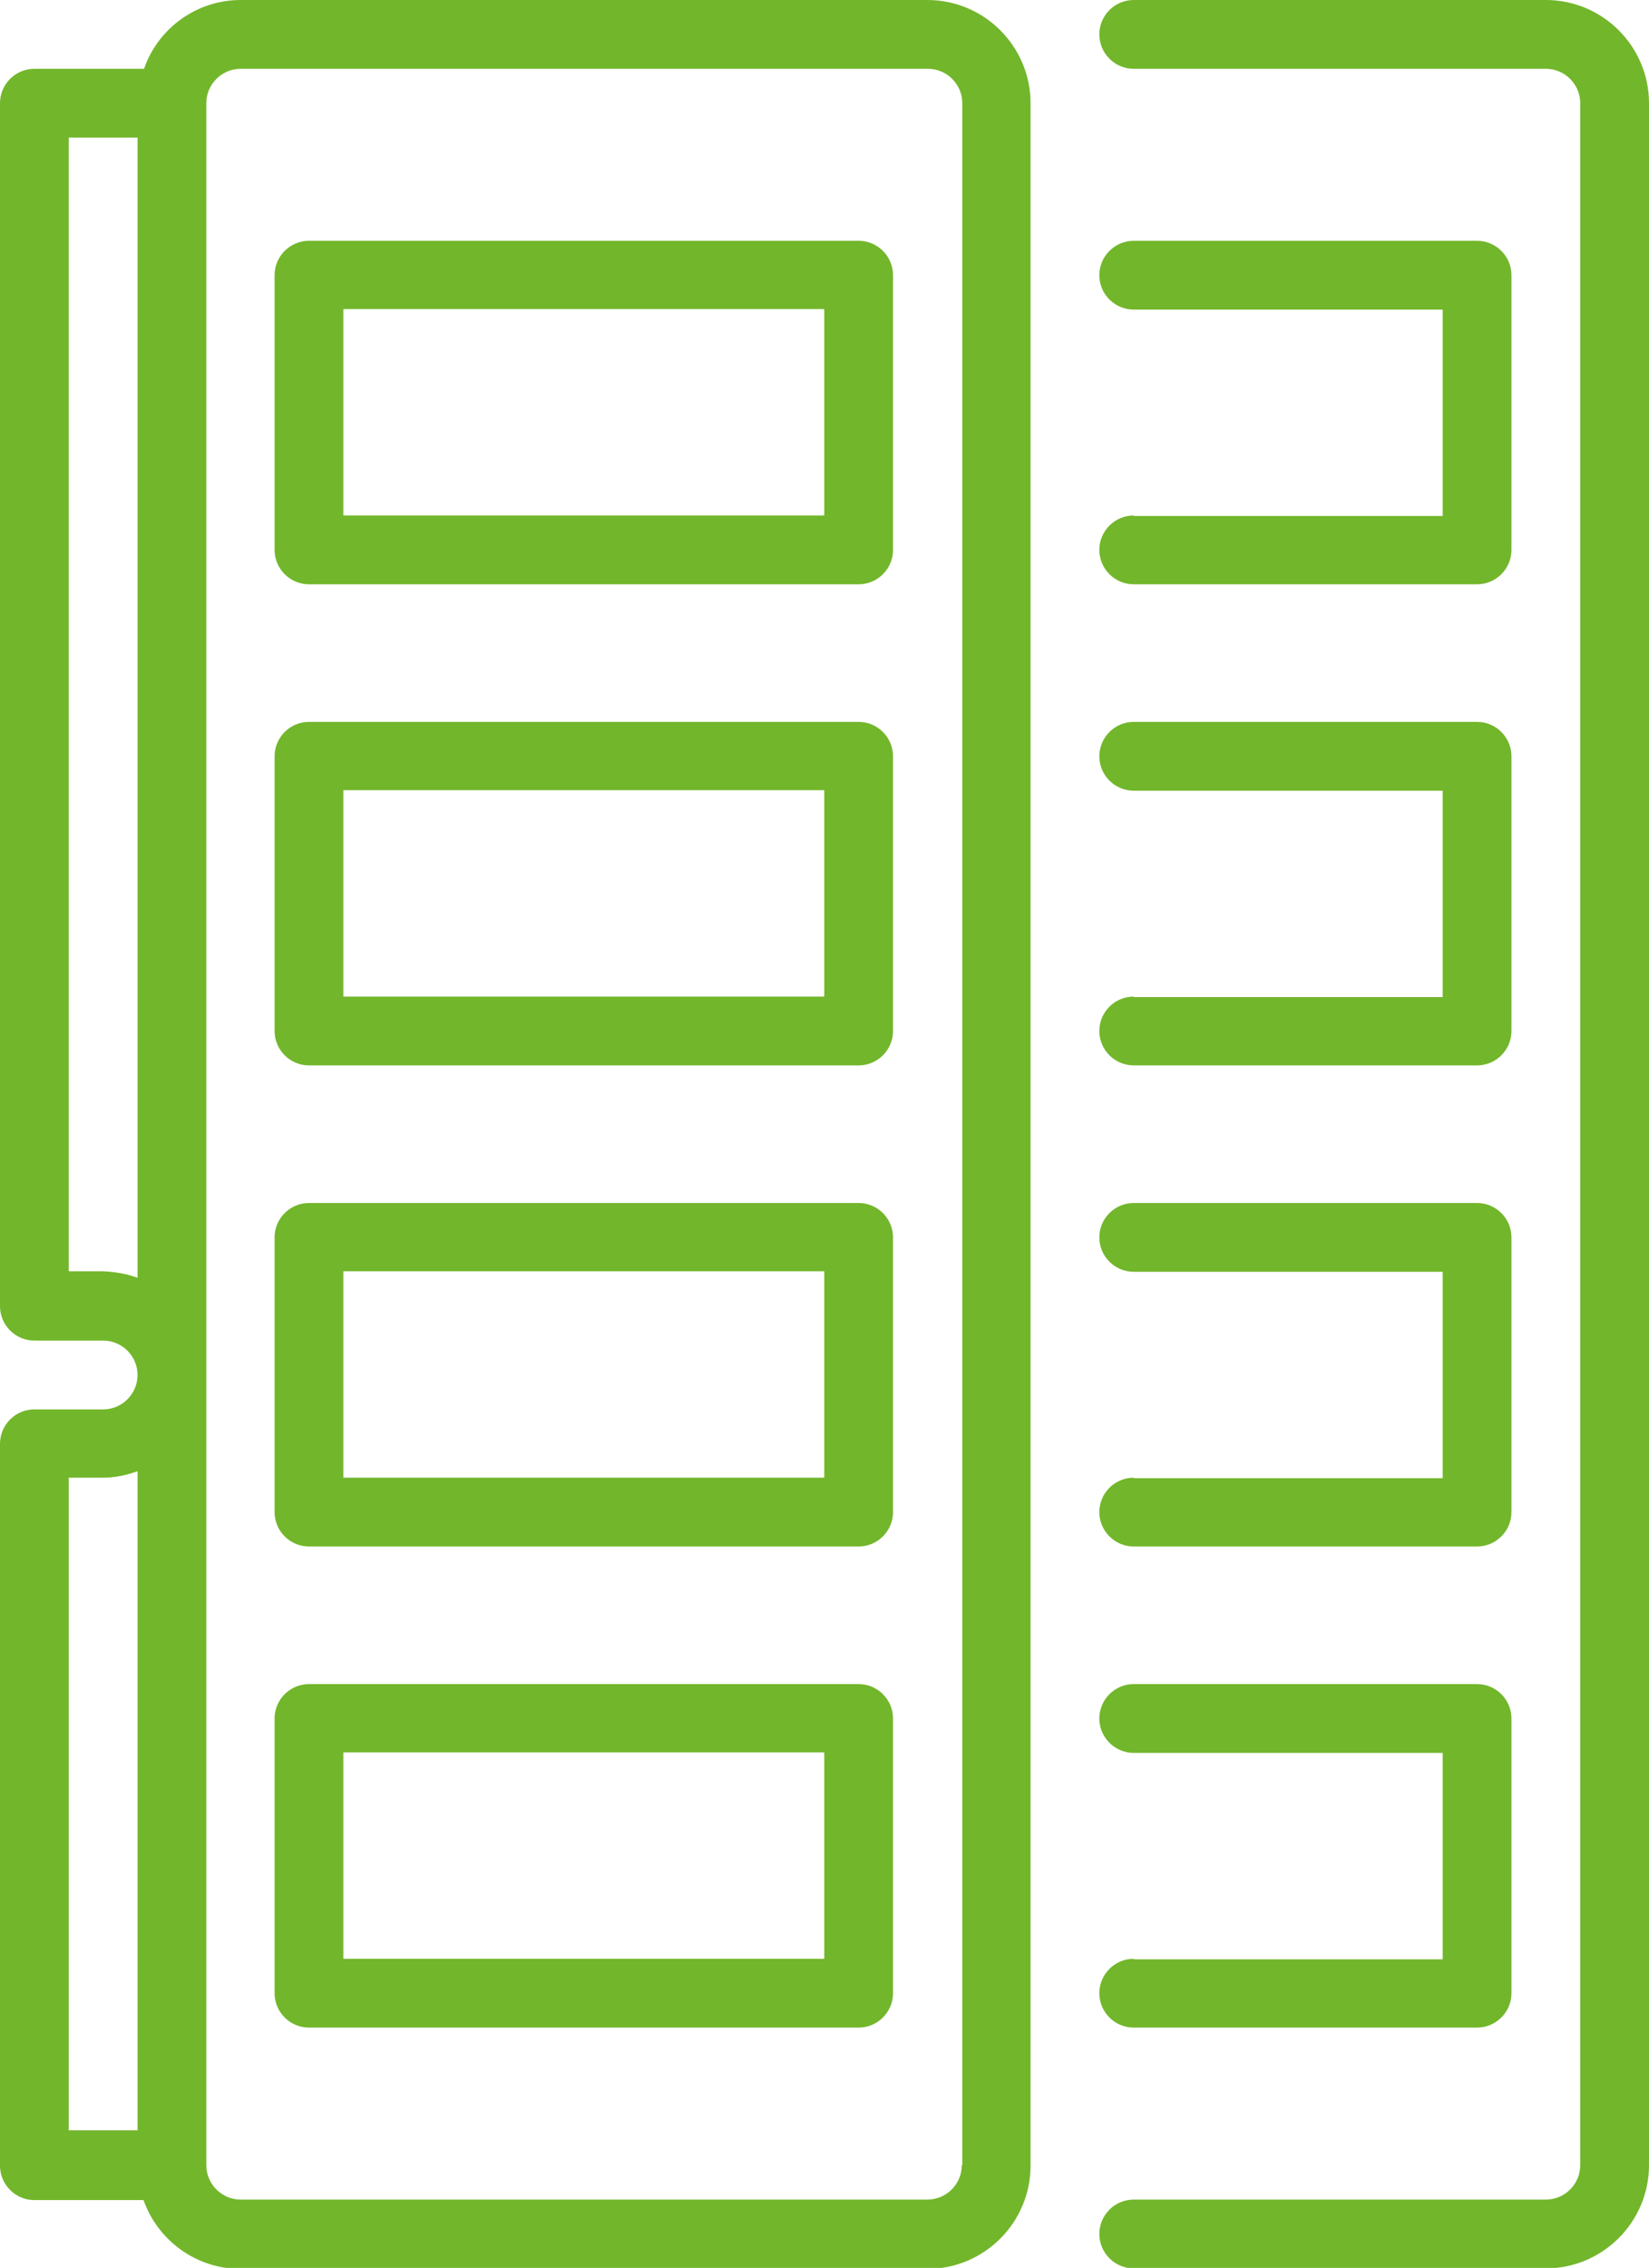 <?xml version="1.0" encoding="UTF-8"?>
<svg id="Ebene_2" data-name="Ebene 2" xmlns="http://www.w3.org/2000/svg" viewBox="0 0 33.09 45.49">
  <defs>
    <style>
      .cls-1 {
        fill: #72b62b;
        stroke-width: 0px;
      }
    </style>
  </defs>
  <g id="Ebene_1-2" data-name="Ebene 1">
    <g>
      <path class="cls-1" d="m18.61,0H4.83c-.87,0-1.65.55-1.94,1.38H.69c-.38,0-.69.31-.69.69v24.13c0,.38.31.69.69.69h1.38c.38,0,.69.31.69.69s-.31.69-.69.69H.69c-.38,0-.69.31-.69.69v14.48c0,.38.31.69.69.69h2.19c.29.82,1.07,1.38,1.94,1.38h13.79c1.14,0,2.07-.93,2.07-2.07V2.07c0-1.14-.93-2.07-2.07-2.07ZM2.07,25.5h-.69V2.76h1.38v22.87c-.22-.08-.45-.12-.69-.13Zm-.69,4.14h.69c.24,0,.47-.05.69-.13v13.22h-1.38v-13.1Zm17.92,13.79c0,.38-.31.69-.69.69H4.83c-.38,0-.69-.31-.69-.69V2.07c0-.38.31-.69.69-.69h13.79c.38,0,.69.31.69.69v41.36Z"/>
      <path class="cls-1" d="m17.23,14.48H6.2c-.38,0-.69.31-.69.69v5.51c0,.38.31.69.69.69h11.03c.38,0,.69-.31.69-.69h0v-5.51c0-.38-.31-.69-.69-.69h0Zm-.69,5.51H6.89v-4.14h9.65v4.14Z"/>
      <path class="cls-1" d="m17.23,24.13H6.2c-.38,0-.69.31-.69.69v5.51c0,.38.31.69.69.69h11.03c.38,0,.69-.31.69-.69h0v-5.51c0-.38-.31-.69-.69-.69h0Zm-.69,5.51H6.89v-4.14h9.65v4.14Z"/>
      <path class="cls-1" d="m17.23,33.78H6.2c-.38,0-.69.31-.69.69v5.51c0,.38.31.69.69.69h11.03c.38,0,.69-.31.69-.69h0v-5.51c0-.38-.31-.69-.69-.69h0Zm-.69,5.51H6.89v-4.14h9.65v4.14Z"/>
      <path class="cls-1" d="m17.23,4.83H6.2c-.38,0-.69.31-.69.69v5.51c0,.38.31.69.69.69h11.03c.38,0,.69-.31.69-.69h0v-5.51c0-.38-.31-.69-.69-.69h0Zm-.69,5.51H6.89v-4.14h9.65v4.14Z"/>
      <path class="cls-1" d="m31.02,0h-8.27c-.38,0-.69.31-.69.69s.31.69.69.69h8.27c.38,0,.69.31.69.69v41.36c0,.38-.31.69-.69.69h-8.27c-.38,0-.69.31-.69.69s.31.69.69.69h8.27c1.14,0,2.07-.93,2.07-2.07V2.07c0-1.14-.93-2.07-2.07-2.07Z"/>
      <path class="cls-1" d="m22.75,19.99c-.38,0-.69.31-.69.69s.31.69.69.69h6.89c.38,0,.69-.31.69-.69h0v-5.51c0-.38-.31-.69-.69-.69h-6.89c-.38,0-.69.31-.69.69s.31.69.69.69h6.2v4.14h-6.2Z"/>
      <path class="cls-1" d="m22.75,29.64c-.38,0-.69.31-.69.69s.31.69.69.69h6.89c.38,0,.69-.31.69-.69h0v-5.51c0-.38-.31-.69-.69-.69h-6.89c-.38,0-.69.31-.69.69s.31.69.69.69h6.2v4.14h-6.2Z"/>
      <path class="cls-1" d="m22.75,39.29c-.38,0-.69.31-.69.69s.31.69.69.69h6.89c.38,0,.69-.31.69-.69h0v-5.51c0-.38-.31-.69-.69-.69h-6.89c-.38,0-.69.31-.69.69s.31.69.69.69h6.2v4.14h-6.2Z"/>
      <path class="cls-1" d="m22.75,10.34c-.38,0-.69.31-.69.69s.31.69.69.69h6.89c.38,0,.69-.31.69-.69h0v-5.51c0-.38-.31-.69-.69-.69h-6.89c-.38,0-.69.31-.69.69s.31.69.69.69h6.2v4.14h-6.2Z"/>
    </g>
  </g>
</svg>